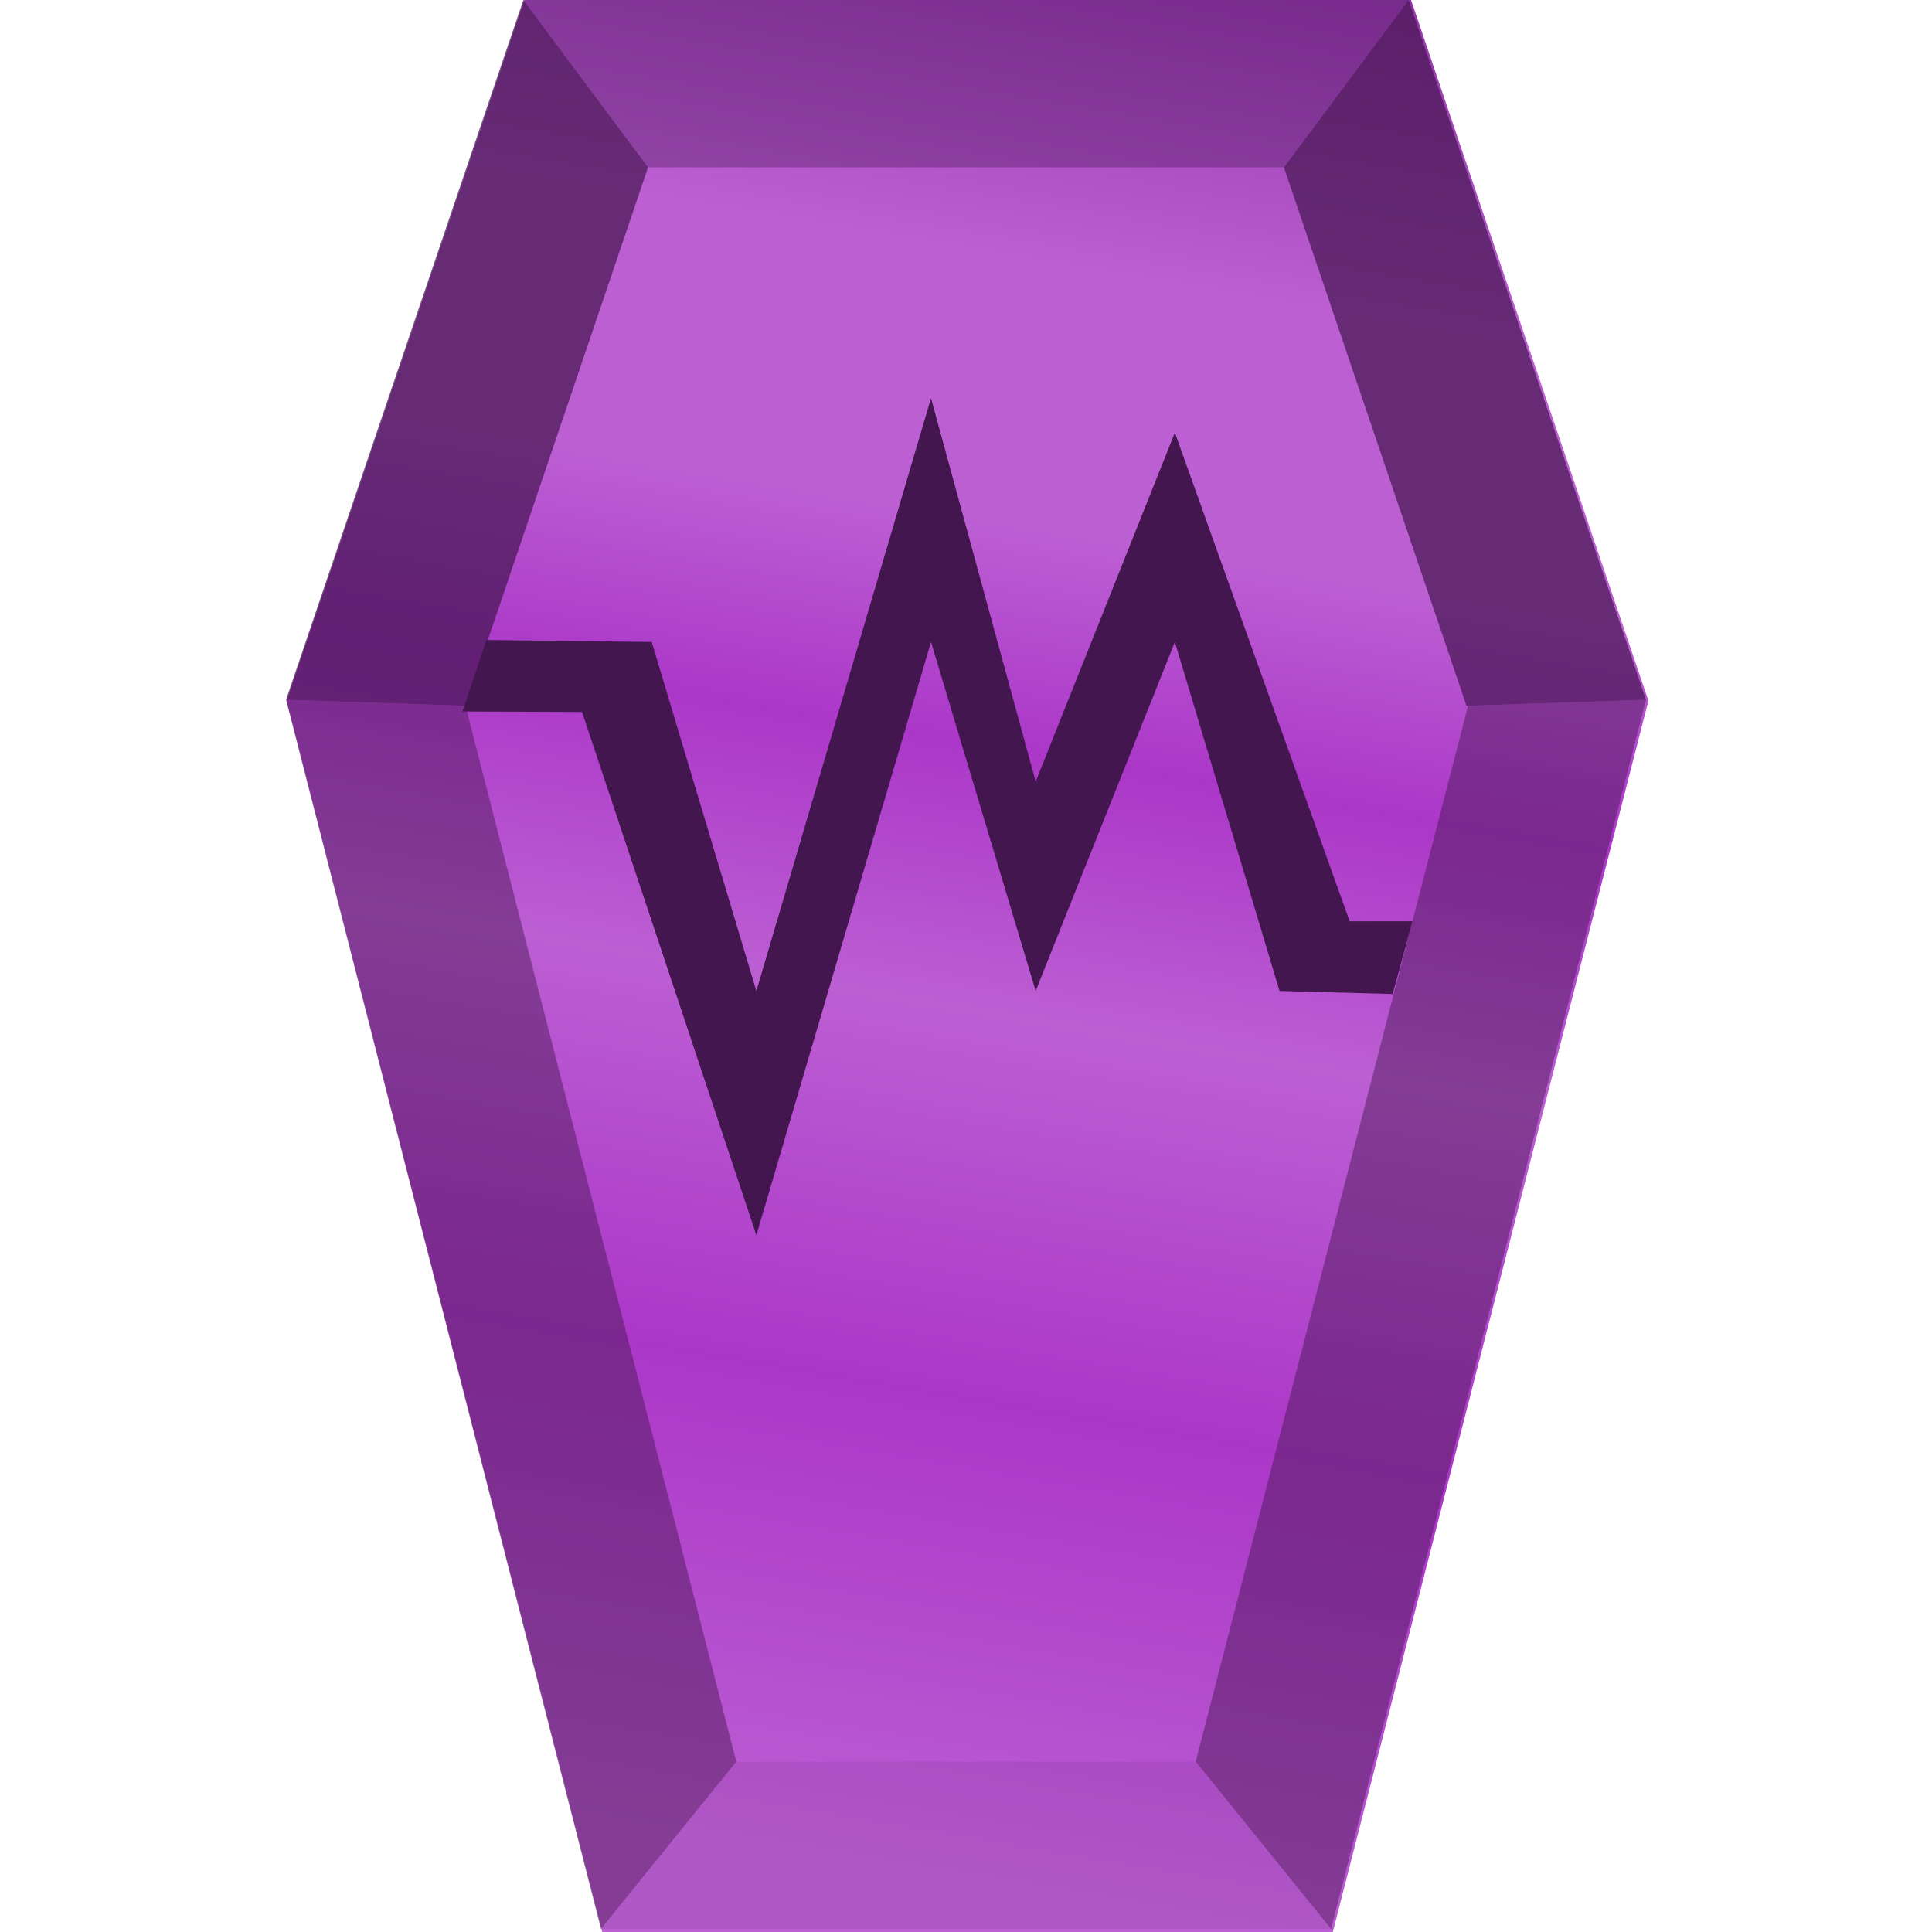 <svg xmlns="http://www.w3.org/2000/svg" xmlns:xlink="http://www.w3.org/1999/xlink" width="48" height="48" viewBox="0 0 12.7 12.7"><defs><linearGradient xlink:href="#a" id="b" x1="20.52" y1="-4.5" x2="12.11" y2="44.88" gradientUnits="userSpaceOnUse"/><linearGradient id="a"><stop offset="0" stop-color="#892ca0"/><stop offset=".2" stop-color="#bc5fd3"/><stop offset=".33" stop-color="#bc5fd3"/><stop offset=".44" stop-color="#ab37c8"/><stop offset=".57" stop-color="#bc5fd3"/><stop offset=".76" stop-color="#ab37c8"/><stop offset="1" stop-color="#bc5fd3"/></linearGradient></defs><path d="M40.89 17.42l-7.83 30.55H14.94L7.11 17.42 13.01.03H35z" fill="url(#b)" transform="translate(0 -.01) scale(.265)"/><path d="M4.84 11.58l-.89 1.1h4.8l-.89-1.1z" fill="#441650" fill-opacity=".1"/><path d="M3.44 0l.82 1.1h4.18L9.26 0z" fill="#441650" fill-opacity=".35"/><path d="M4.84 11.58l-.89 1.1L1.88 4.6l1.18.04z" fill="#441650" fill-opacity=".47"/><path d="M1.88 4.6L3.44 0l.82 1.1-1.2 3.54zm8.94 0L9.26 0l-.82 1.1 1.2 3.54z" fill="#441650" fill-opacity=".71"/><path d="M7.86 11.58l.89 1.1 2.07-8.08-1.17.04z" fill="#441650" fill-opacity=".47"/><path d="M3.198 4.207l-.158.47.786.003 1.146 3.44 1.148-3.9.688 2.294.915-2.294.688 2.294.744.02.13-.478h-.413L7.723 2.844l-.915 2.294-.688-2.521-1.148 3.897-.688-2.294z" fill="#441650"/></svg>